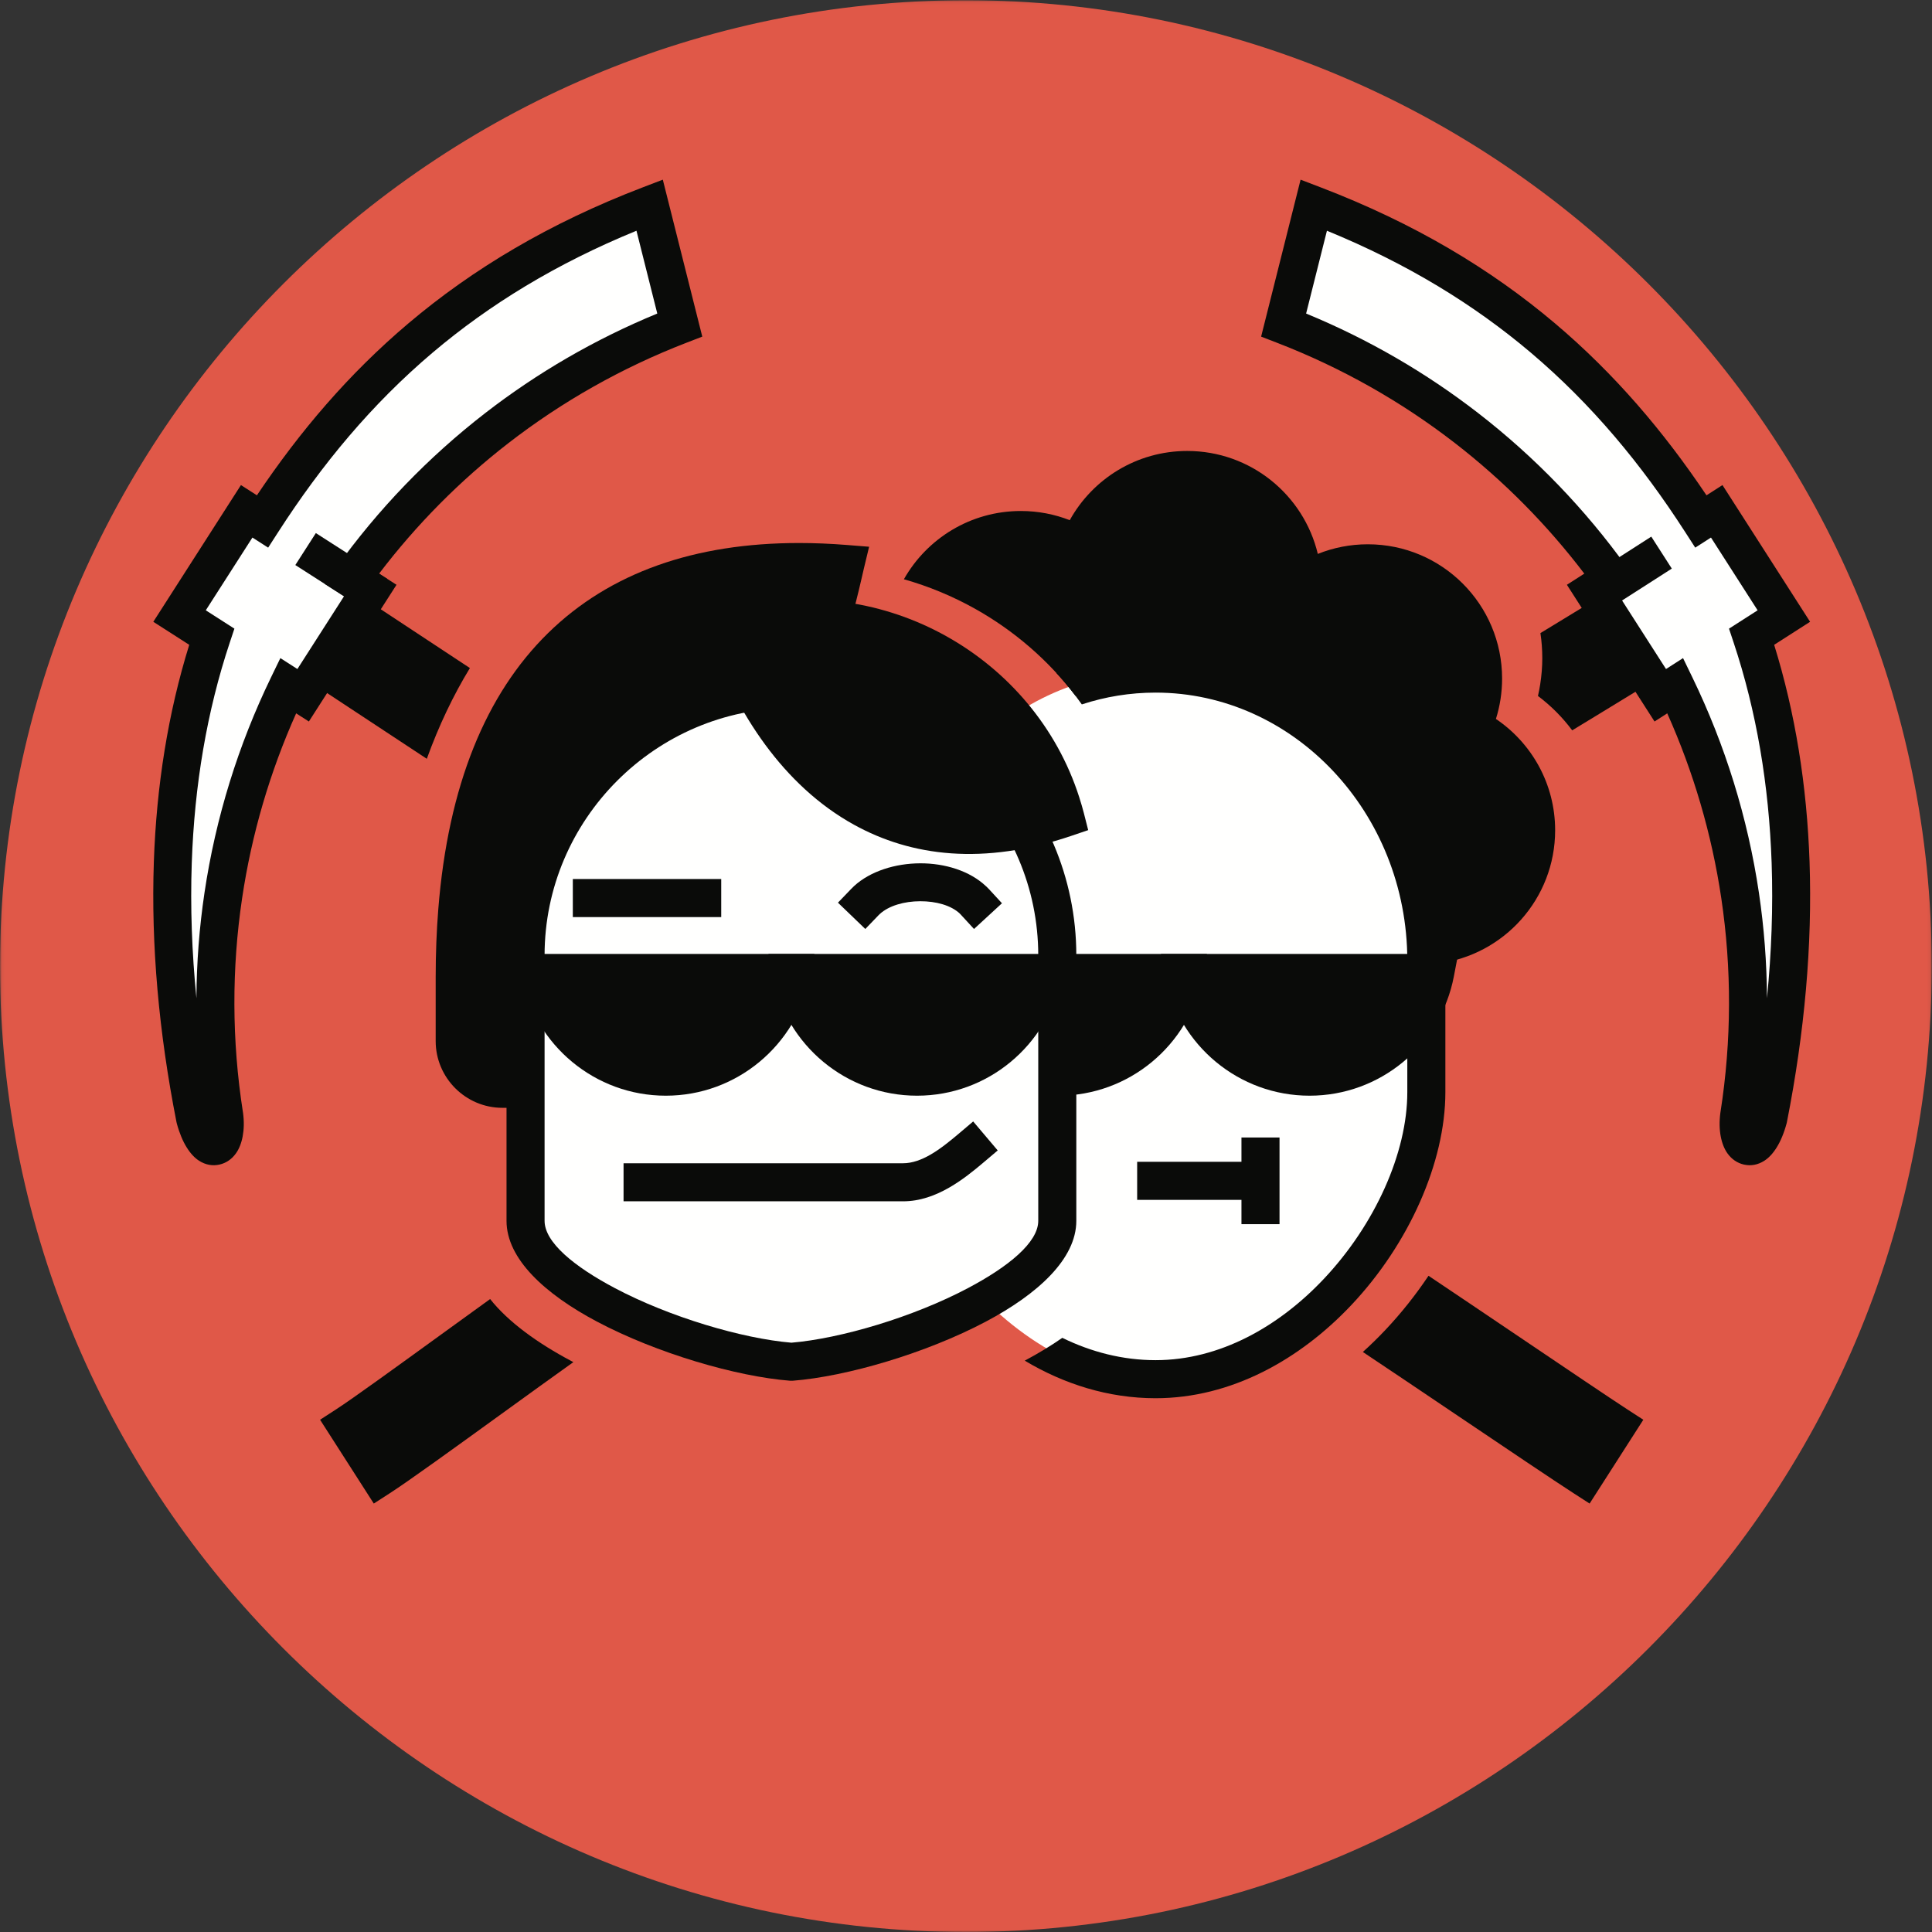 <?xml version="1.0" encoding="UTF-8"?>
<svg width="567px" height="567px" viewBox="0 0 567 567" version="1.1" xmlns="http://www.w3.org/2000/svg" xmlns:xlink="http://www.w3.org/1999/xlink">
    <rect x="0" y="0" width="567" height="567" fill="#333333" stroke="none"/>
    <!-- Generator: Sketch 52.6 (67491) - http://www.bohemiancoding.com/sketch -->
    <title>2miners_sign_on red</title>
    <desc>Created with Sketch.</desc>
    <defs>
        <polygon id="path-1" points="0.06 0.07 566.929 0.07 566.929 567 0.06 567"></polygon>
    </defs>
    <g id="Page-1" stroke="none" stroke-width="1" fill="none" fill-rule="evenodd">
        <g id="2miners_sign_on-red">
            <g id="Group-3">
                <mask id="mask-2" fill="white">
                    <use xlink:href="#path-1"></use>
                </mask>
                <g id="Clip-2"></g>
                <path d="M283.465,567 C439.592,567 566.929,439.662 566.929,283.535 C566.929,127.408 439.592,0.07 283.465,0.07 C127.337,0.07 0,127.408 0,283.535 C0,439.662 127.337,567 283.465,567" id="Fill-1" fill="#E05848" mask="url(#mask-2)"></path>
            </g>
            <path d="M52.547,181.925 L72.248,151.188 L76.881,154.158 C102.935,113.753 136.693,81.911 190.499,61.315 L199.348,96.506 C159.473,111.905 126.567,138.208 103.081,170.951 L108.517,174.435 L88.817,205.173 L84.409,202.348 C65.94,240.477 58.728,284.242 65.661,328.453 C67.009,338.531 60.529,342.026 57.128,329.388 C46.959,277.761 48.114,229.684 61.999,187.984 L52.547,181.925" id="Fill-4" fill="#FFFFFE"></path>
            <path d="M523.375,181.925 L503.674,151.188 L499.041,154.158 C472.987,113.753 439.229,81.911 385.422,61.315 L376.574,96.506 C416.449,111.905 449.355,138.208 472.841,170.951 L467.405,174.435 L487.106,205.173 L491.512,202.348 C509.982,240.477 517.194,284.242 510.261,328.453 C508.913,338.531 515.393,342.026 518.794,329.388 C528.963,277.761 527.808,229.684 513.922,187.984 L523.375,181.925" id="Fill-5" fill="#FFFFFE"></path>
            <path d="M337.86,197.39 L337.861,197.39 C381.688,197.39 419.158,239.633 419.158,283.459 L419.158,320.044 C419.158,363.871 383.299,405.124 339.471,405.124 C295.645,405.124 255.74,352.251 258.188,308.492 L259.784,279.962 C262.233,236.203 294.032,197.39 337.86,197.39" id="Fill-6" fill="#FFFFFE"></path>
            <path d="M232.116,203.369 C275.042,203.431 310.143,238.568 310.143,281.506 L310.143,359.422 C310.143,379.17 259.162,398.667 232.116,400.779 C205.071,398.667 154.091,379.17 154.091,359.422 L154.091,281.506 C154.091,238.568 189.192,203.431 232.116,203.369" id="Fill-7" fill="#FFFFFE"></path>
            <path d="M419.237,374.412 C426.266,379.111 435.573,385.394 444.807,391.628 C458.875,401.126 472.778,410.512 477.629,413.654 L482.28,416.665 L466.515,441.261 L461.828,438.238 C455.919,434.426 441.998,425.043 427.975,415.593 C417.561,408.574 407.09,401.517 399.967,396.778 C402.266,394.703 404.482,392.532 406.609,390.278 C411.264,385.345 415.496,380.003 419.237,374.412 Z M130.037,391.234 C134.742,387.823 139.458,384.404 143.843,381.244 C149.165,387.961 157.707,394.154 167.782,399.494 L168.275,399.752 C162.131,404.129 154.627,409.56 147.144,414.974 C133.523,424.829 119.97,434.637 114.387,438.238 L109.7,441.261 L93.936,416.665 L98.587,413.654 C103.504,410.47 116.728,400.882 130.037,391.234 Z M484.733,200.112 C480.252,202.87 475.293,205.886 470.322,208.911 C467.321,210.735 464.315,212.563 461.405,214.34 C458.557,210.515 455.171,207.116 451.36,204.257 C451.616,203.136 451.834,201.995 452.015,200.839 C452.418,198.254 452.628,195.693 452.628,193.18 C452.628,190.67 452.442,188.204 452.08,185.796 L455.208,183.896 C459.917,181.036 464.617,178.182 468.962,175.507 L484.733,200.112 Z M107.103,175.742 L137.906,196.061 C133.011,204.087 128.784,212.957 125.259,222.692 L91.344,200.329 L107.103,175.742 Z" id="Fill-8" fill="#0A0B09"></path>
            <path d="M311.764,392.627 C320.251,396.779 329.492,399.178 339.131,399.178 L339.132,399.178 C357.966,399.178 375.321,389.309 388.48,375.365 C403.53,359.415 413.013,338.338 413.013,320.552 L413.013,281.89 C413.013,260.199 404.658,240.498 391.197,226.235 C377.824,212.062 359.391,203.265 339.132,203.265 L339.131,203.265 C331.612,203.265 324.345,204.477 317.494,206.726 C315.202,203.5 312.716,200.431 310.054,197.534 C319.136,194.016 328.931,192.095 339.131,192.095 L339.132,192.095 C362.578,192.095 383.881,202.245 399.313,218.599 C414.658,234.86 424.184,257.266 424.184,281.89 L424.184,320.552 C424.184,341.053 413.52,365.066 396.595,383 C381.484,399.015 361.317,410.348 339.132,410.348 L339.131,410.348 C325.317,410.348 312.272,406.217 300.741,399.322 C304.688,397.215 308.398,394.977 311.764,392.627" id="Fill-9" fill="#0A0B09"></path>
            <path d="M74.08,157.76 L60.394,179.112 L68.792,184.495 L67.426,188.601 C60.727,208.718 57.066,230.391 56.278,253.28 C55.835,266.129 56.301,279.372 57.646,292.951 C57.699,282.516 58.498,272.189 60.008,262.037 C63.293,239.942 69.932,218.631 79.539,198.797 L82.28,193.14 L87.279,196.344 L100.964,174.992 L100.217,174.513 L95.268,171.341 L98.69,166.571 C110.895,149.556 125.61,134.216 142.504,121.151 C157.641,109.446 174.519,99.59 192.899,92.017 L186.789,67.716 C163.15,77.4 143.629,89.392 127.031,103.433 C109.064,118.633 94.459,136.282 81.718,156.039 L78.699,160.721 L74.08,157.76 Z M48.003,177.786 L70.71,142.359 L75.398,145.364 C87.99,126.587 102.383,109.686 119.83,94.925 C138.727,78.938 161.147,65.504 188.661,54.973 L194.522,52.729 L206.104,98.793 L201.502,100.57 C182.363,107.961 164.87,117.933 149.311,129.965 C134.903,141.107 122.141,154.04 111.257,168.348 L111.675,168.616 L116.365,171.622 L90.648,211.744 L86.915,209.351 C79.232,226.518 73.854,244.778 71.048,263.652 C68.006,284.113 67.979,305.257 71.306,326.473 L71.328,326.604 C72.016,331.753 71.028,335.995 69.241,338.49 C68.011,340.207 66.367,341.333 64.422,341.774 C62.394,342.234 60.335,341.888 58.391,340.633 C55.891,339.019 53.444,335.49 51.885,329.7 L51.798,329.328 C46.589,302.88 44.312,277.291 45.151,252.931 C45.922,230.538 49.337,209.213 55.538,189.241 L49.683,185.487 L44.993,182.482 L48.003,177.786 Z" id="Fill-10" fill="#0A0B09"></path>
            <polyline id="Fill-11" fill="#0A0B09" points="108.957 166.874 113.647 169.885 107.626 179.266 102.935 176.255 91.364 168.839 86.674 165.828 92.695 156.447 97.385 159.458 108.957 166.874"></polyline>
            <path d="M508.512,147.049 L531.222,182.482 L520.677,189.241 C526.878,209.213 530.294,230.538 531.065,252.931 C531.904,277.291 529.627,302.88 524.417,329.328 L524.33,329.7 C522.772,335.49 520.325,339.019 517.825,340.633 C515.881,341.888 513.823,342.234 511.793,341.774 C509.85,341.334 508.205,340.207 506.974,338.49 C505.188,335.996 504.199,331.753 504.888,326.604 L504.91,326.473 C508.237,305.257 508.21,284.113 505.168,263.652 C502.363,244.778 496.984,226.518 489.301,209.351 L485.568,211.744 L459.851,171.622 L464.54,168.616 L464.959,168.348 C454.074,154.04 441.313,141.107 426.905,129.965 C411.346,117.933 393.853,107.961 374.713,100.57 L370.111,98.793 L381.694,52.729 L387.555,54.973 C415.069,65.504 437.489,78.938 456.385,94.925 C473.832,109.686 488.226,126.587 500.818,145.364 L505.505,142.359 L508.512,147.049 Z M515.822,179.112 L502.136,157.76 L497.516,160.721 L494.497,156.039 C481.757,136.282 467.152,118.633 449.186,103.433 C432.588,89.392 413.067,77.4 389.427,67.716 L383.317,92.017 C401.697,99.59 418.574,109.446 433.711,121.151 C450.606,134.216 465.321,149.556 477.526,166.571 L480.947,171.341 L475.998,174.513 L475.251,174.992 L488.937,196.344 L493.936,193.14 L496.677,198.797 C506.283,218.631 512.923,239.942 516.208,262.037 C517.717,272.189 518.517,282.516 518.57,292.951 C519.915,279.372 520.38,266.129 519.938,253.28 C519.15,230.391 515.489,208.718 508.79,188.601 L507.423,184.495 L515.822,179.112 Z" id="Fill-12" fill="#0A0B09"></path>
            <path d="M347.461,285.547 C344.138,302.88 328.897,315.977 310.596,315.977 L310.354,315.974 L310.354,285.547 L347.461,285.547" id="Fill-13" fill="#0A0B09"></path>
            <path d="M352.938,286.595 C351.013,296.63 345.601,305.435 338.009,311.702 C330.546,317.861 320.994,321.562 310.596,321.562 L310.354,321.561 L310.354,310.39 L310.596,310.392 C318.339,310.392 325.426,307.657 330.941,303.106 C334.813,299.91 337.919,295.812 339.943,291.132 L310.354,291.132 L310.354,279.962 L354.209,279.962 L352.938,286.595" id="Fill-14" fill="#0A0B09"></path>
            <path d="M421.194,285.547 C417.869,302.88 402.629,315.977 384.327,315.977 C366.026,315.977 350.785,302.88 347.462,285.547 L421.194,285.547" id="Fill-15" fill="#0A0B09"></path>
            <path d="M404.672,303.106 C408.544,299.91 411.652,295.813 413.675,291.132 L354.981,291.132 C357.003,295.812 360.111,299.91 363.983,303.106 C369.497,307.658 376.584,310.392 384.327,310.392 C392.071,310.392 399.158,307.658 404.672,303.106 Z M426.669,286.595 C424.745,296.629 419.333,305.435 411.741,311.702 C404.278,317.861 394.727,321.562 384.327,321.562 C373.929,321.562 364.377,317.861 356.914,311.702 C349.323,305.435 343.909,296.629 341.986,286.595 L340.713,279.962 L427.942,279.962 L426.669,286.595 Z" id="Fill-16" fill="#0A0B09"></path>
            <path d="M253.541,166.791 C253.229,168.087 253.32,167.78 252.803,169.99 C250.824,178.48 248.515,188.381 241.602,202.819 C238.538,202.445 235.423,202.245 232.263,202.241 C189.339,202.302 154.238,237.44 154.238,280.377 L154.238,325.121 L147.439,325.121 C142.05,325.121 137.155,322.92 133.61,319.375 C130.065,315.83 127.864,310.936 127.864,305.547 L127.864,286.717 C127.864,279.827 128.121,273.195 128.629,266.823 C131.529,230.408 142.671,203.652 160.767,185.874 C179.004,167.958 204.012,159.361 234.521,159.361 C239.043,159.361 243.727,159.555 248.567,159.94 L255.065,160.458 L253.541,166.791" id="Fill-17" fill="#0A0B09"></path>
            <path d="M283.428,229.161 C270.293,216.007 252.181,207.832 232.263,207.805 C212.345,207.832 194.234,216.007 181.1,229.161 C167.971,242.308 159.823,260.436 159.823,280.377 L159.823,358.293 C159.823,364.638 168.574,371.737 180.375,377.991 C196.555,386.567 217.864,392.841 232.263,394.052 C246.664,392.841 267.972,386.567 284.153,377.991 C295.952,371.737 304.704,364.638 304.704,358.293 L304.704,280.377 C304.704,260.436 296.556,242.308 283.428,229.161 Z M232.263,196.678 C255.273,196.71 276.179,206.138 291.325,221.307 C306.474,236.476 315.875,257.385 315.875,280.377 L315.875,358.293 C315.875,369.461 304.577,379.779 289.346,387.852 C271.751,397.178 248.379,403.988 232.678,405.213 L231.849,405.213 C216.148,403.988 192.776,397.178 175.182,387.852 C159.95,379.779 148.653,369.461 148.653,358.293 L148.653,280.377 C148.653,257.385 158.053,236.476 173.202,221.307 C188.348,206.138 209.255,196.71 232.263,196.678 Z" id="Fill-18" fill="#0A0B09"></path>
            <path d="M188.587,352.56 L183.001,352.56 L183.001,341.39 L265.027,341.39 C267.773,341.39 270.492,340.351 273.059,338.873 C275.956,337.205 278.81,334.872 281.354,332.723 L285.608,329.122 L292.808,337.63 L288.554,341.231 C285.677,343.662 282.396,346.331 278.6,348.516 C274.475,350.891 269.941,352.56 265.027,352.56 L188.587,352.56" id="Fill-19" fill="#0A0B09"></path>
            <path d="M232.263,285.547 C228.94,302.88 213.699,315.977 195.398,315.977 C177.096,315.977 161.856,302.88 158.532,285.547 L232.263,285.547" id="Fill-20" fill="#0A0B09"></path>
            <path d="M215.743,303.106 C219.615,299.91 222.721,295.812 224.744,291.132 L166.051,291.132 C168.074,295.813 171.181,299.91 175.053,303.106 C180.568,307.658 187.655,310.392 195.398,310.392 C203.141,310.392 210.228,307.657 215.743,303.106 Z M237.74,286.595 C235.815,296.63 230.403,305.435 222.811,311.702 C215.348,317.861 205.797,321.562 195.398,321.562 C184.999,321.562 175.448,317.861 167.985,311.702 C160.392,305.435 154.98,296.629 153.056,286.595 L151.784,279.962 L239.012,279.962 L237.74,286.595 Z" id="Fill-21" fill="#0A0B09"></path>
            <path d="M305.995,285.547 C302.671,302.88 287.432,315.977 269.13,315.977 C250.828,315.977 235.588,302.88 232.264,285.547 L305.995,285.547" id="Fill-22" fill="#0A0B09"></path>
            <path d="M289.474,303.106 C293.347,299.91 296.454,295.813 298.477,291.132 L239.783,291.132 C241.806,295.812 244.912,299.91 248.785,303.106 C254.299,307.658 261.387,310.392 269.13,310.392 C276.873,310.392 283.96,307.658 289.474,303.106 Z M311.472,286.595 C309.548,296.629 304.135,305.435 296.543,311.702 C289.08,317.861 279.529,321.562 269.13,321.562 C258.732,321.562 249.179,317.861 241.717,311.702 C234.125,305.435 228.712,296.629 226.788,286.595 L225.516,279.962 L312.743,279.962 L311.472,286.595 Z" id="Fill-23" fill="#0A0B09"></path>
            <polyline id="Fill-24" fill="#0A0B09" points="173.695 269.144 168.11 269.144 168.11 257.974 211.663 257.974 211.663 269.144 173.695 269.144"></polyline>
            <path d="M257.81,268.622 L253.948,272.636 L245.92,264.912 L249.782,260.898 C250.085,260.581 250.375,260.295 250.649,260.044 C255.428,255.649 262.796,253.392 270.035,253.364 C277.269,253.337 284.628,255.56 289.408,260.126 L289.419,260.114 C289.741,260.421 290.029,260.713 290.28,260.986 L294.054,265.088 L285.851,272.636 L282.076,268.535 C281.944,268.39 281.831,268.274 281.74,268.186 L281.74,268.164 C279.143,265.681 274.661,264.474 270.035,264.491 C265.406,264.508 260.882,265.778 258.197,268.247 C258.038,268.393 257.908,268.519 257.81,268.622" id="Fill-25" fill="#0A0B09"></path>
            <polyline id="Fill-26" fill="#0A0B09" points="339.317 352.135 333.732 352.135 333.732 340.964 368.175 340.964 368.175 352.135 339.317 352.135"></polyline>
            <polyline id="Fill-27" fill="#0A0B09" points="364.342 339.417 364.342 333.832 375.513 333.832 375.513 359.267 364.342 359.267 364.342 339.417"></polyline>
            <path d="M312.68,240.005 C258.337,258.448 226.79,222.939 213.485,185.18 C256.202,171.53 301.91,197.679 312.68,240.005" id="Fill-28" fill="#0A0B09"></path>
            <path d="M255.976,232.254 C269.144,239.533 285.636,241.985 305.794,236.309 C299.978,219.025 287.715,205.048 272.355,196.466 C257.138,187.962 238.889,184.777 220.87,188.936 C228.095,206.701 239.634,223.222 255.976,232.254 Z M314.469,245.285 C288.618,254.058 267.452,251.338 250.609,242.029 C229.838,230.549 216.011,209.123 208.227,187.035 L206.323,181.631 L211.805,179.879 C213.613,179.301 215.202,178.839 216.578,178.489 C237.954,173.05 259.715,176.648 277.766,186.735 C295.811,196.818 310.162,213.41 316.731,233.963 C317.289,235.714 317.745,237.275 318.09,238.631 L319.36,243.625 L314.469,245.285 Z" id="Fill-29" fill="#0A0B09"></path>
            <polyline id="Fill-30" fill="#0A0B09" points="475.998 176.255 471.308 179.266 465.286 169.885 469.978 166.874 479.926 160.499 484.616 157.488 490.638 166.869 485.948 169.88 475.998 176.255"></polyline>
            <path d="M299.592,149.966 C304.658,149.966 309.499,150.922 313.948,152.663 C320.67,140.548 333.589,132.348 348.425,132.348 C367.023,132.348 382.61,145.232 386.75,162.561 C391.286,160.74 396.24,159.735 401.427,159.735 C423.191,159.735 440.833,177.378 440.833,199.141 C440.833,203.27 440.198,207.25 439.02,210.991 C449.505,218.072 456.4,230.066 456.4,243.671 C456.4,263.765 441.358,280.347 421.92,282.771 C421.92,280.358 421.769,277.656 421.388,274.632 C420.075,264.203 416.029,249.952 409.178,238.477 C402.327,227.003 392.672,218.305 382.935,212.202 C373.198,206.099 363.379,202.589 353.549,200.857 C343.72,199.124 333.879,199.169 324.795,201.354 C321.68,202.103 318.654,203.104 315.728,204.32 C307.718,193.771 297.566,185.036 286.094,178.625 C279.535,174.96 272.543,172.054 265.271,169.999 C272.037,158.039 284.87,149.966 299.592,149.966" id="Fill-31" fill="#0A0B09"></path>
        </g>
    </g>
</svg>
